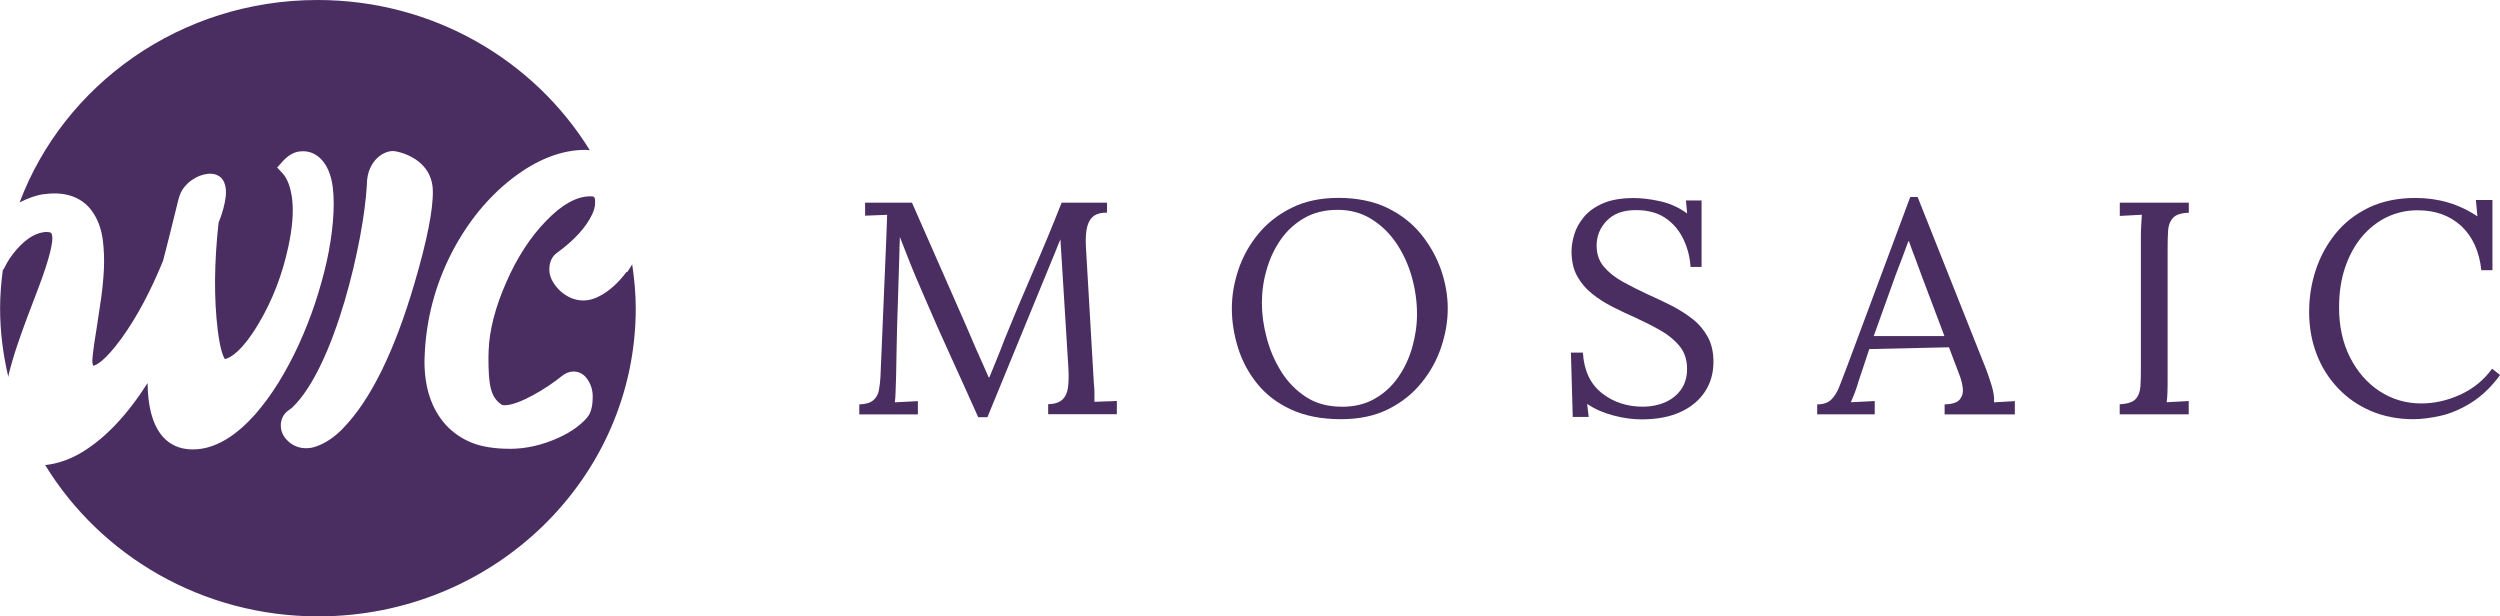 <svg width="142" height="35" viewBox="0 0 142 35" fill="none" xmlns="http://www.w3.org/2000/svg">
<g clip-path="url(#clip0_1701_18401)">
<path d="M35.584 15.449C35.115 16.071 34.603 16.533 34.07 16.81C33.755 16.98 33.449 17.067 33.148 17.067C32.847 17.067 32.586 17.004 32.334 16.878C32.113 16.766 31.915 16.625 31.738 16.445C31.378 16.061 31.201 15.687 31.201 15.312C31.201 14.797 31.422 14.52 31.62 14.374C32.616 13.65 33.291 12.911 33.636 12.172C33.75 11.939 33.804 11.71 33.804 11.496C33.804 11.151 33.74 11.151 33.523 11.151C32.754 11.151 31.915 11.618 31.028 12.537C30.136 13.451 29.376 14.617 28.765 16.012C28.134 17.437 27.794 18.754 27.754 19.926L27.744 20.29C27.744 21.836 27.848 22.551 28.489 22.983C28.499 22.988 28.543 23.017 28.671 23.017C29.47 23.017 31.072 22.05 31.925 21.35C32.132 21.185 32.354 21.102 32.581 21.102C32.901 21.102 33.188 21.267 33.375 21.559C33.567 21.841 33.666 22.162 33.666 22.517C33.666 23.051 33.577 23.416 33.385 23.669C33.242 23.858 33.035 24.053 32.734 24.281C32.448 24.495 32.103 24.694 31.703 24.874C30.791 25.283 29.874 25.492 28.987 25.492C28.099 25.492 27.374 25.375 26.807 25.151C26.23 24.918 25.733 24.578 25.328 24.14C24.52 23.246 24.11 22.035 24.11 20.524L24.12 20.232C24.194 18.146 24.727 16.144 25.693 14.287C26.585 12.585 27.734 11.19 29.1 10.131C30.495 9.056 31.891 8.512 33.252 8.512C33.34 8.512 33.419 8.531 33.503 8.536C30.352 3.427 24.613 0 18.036 0C10.255 0 3.639 4.793 1.114 11.496C1.607 11.249 2.076 11.079 2.51 11.025H2.554C2.741 10.996 2.924 10.986 3.096 10.986C4.107 10.986 4.891 11.404 5.355 12.187C5.611 12.605 5.774 13.101 5.843 13.665C5.907 14.18 5.926 14.724 5.902 15.274C5.877 15.808 5.823 16.367 5.744 16.941C5.665 17.5 5.586 18.03 5.507 18.526C5.236 20.164 5.236 20.509 5.246 20.572C5.261 20.679 5.281 20.742 5.295 20.776C5.433 20.752 5.922 20.567 6.918 19.197C7.766 18.02 8.554 16.547 9.26 14.817C9.398 14.296 9.565 13.64 9.758 12.853C9.955 12.051 10.083 11.54 10.137 11.322C10.211 11.035 10.325 10.796 10.477 10.617C10.615 10.447 10.773 10.306 10.926 10.208C11.187 10.028 11.473 9.917 11.774 9.878C11.833 9.868 11.887 9.868 11.942 9.868C12.312 9.868 12.598 10.043 12.731 10.354C12.824 10.573 12.854 10.835 12.824 11.137C12.775 11.594 12.637 12.099 12.415 12.649C12.164 14.914 12.149 16.965 12.366 18.74C12.509 19.901 12.696 20.285 12.775 20.397C13.12 20.315 13.771 19.921 14.683 18.39C15.467 17.077 16.034 15.609 16.374 14.029C16.606 12.96 16.68 12.046 16.596 11.322C16.512 10.646 16.33 10.15 16.054 9.849L15.743 9.513L16.049 9.173C16.35 8.838 16.67 8.648 17 8.604C17.07 8.594 17.139 8.59 17.208 8.59C17.439 8.59 17.656 8.643 17.849 8.745C18.066 8.862 18.258 9.032 18.406 9.241C18.667 9.596 18.835 10.077 18.904 10.665C18.968 11.2 18.973 11.847 18.909 12.581C18.849 13.3 18.731 14.063 18.559 14.846C18.386 15.614 18.164 16.411 17.898 17.218C17.632 18.015 17.321 18.803 16.976 19.561C16.631 20.315 16.246 21.034 15.832 21.71C15.413 22.385 14.964 22.998 14.501 23.528C13.455 24.704 12.395 25.37 11.35 25.501C11.212 25.521 11.074 25.526 10.941 25.526C9.96 25.526 8.727 25.035 8.441 22.701C8.407 22.415 8.387 22.099 8.382 21.758C7.233 23.562 5.991 24.879 4.674 25.676C4.023 26.075 3.328 26.323 2.618 26.41C2.598 26.41 2.579 26.41 2.564 26.41C5.705 31.549 11.468 35.01 18.075 35.01C28.035 35.01 36.111 27.174 36.111 17.51C36.111 16.659 36.028 15.833 35.909 15.011C35.816 15.162 35.732 15.308 35.623 15.458L35.584 15.449ZM19.485 24.33C19.012 24.821 18.499 25.166 17.987 25.346C17.794 25.424 17.592 25.458 17.385 25.458C17.178 25.458 16.976 25.419 16.793 25.341C16.626 25.268 16.478 25.171 16.36 25.054C16.093 24.806 15.95 24.505 15.95 24.174C15.95 23.819 16.093 23.523 16.36 23.328C16.438 23.27 16.517 23.212 16.591 23.158C19.032 20.835 20.674 13.606 20.837 10.505C20.837 9.727 21.142 9.26 21.399 9.003C21.665 8.74 22.005 8.58 22.311 8.58C22.37 8.58 22.424 8.585 22.473 8.594C22.823 8.662 23.149 8.784 23.445 8.954C24.169 9.372 24.564 10.014 24.584 10.811C24.613 11.871 24.263 13.645 23.543 16.09C22.409 19.96 21.044 22.731 19.481 24.33H19.485Z" fill="#4A2E62"/>
<path d="M0.483 21.311C0.616 20.771 0.779 20.212 0.966 19.654C1.149 19.109 1.346 18.565 1.543 18.035C1.74 17.51 1.933 17.004 2.12 16.518C2.929 14.413 2.998 13.674 2.968 13.426C2.943 13.242 2.914 13.178 2.658 13.178C2.603 13.178 2.549 13.178 2.485 13.188C1.913 13.261 1.321 13.674 0.74 14.418C0.592 14.613 0.478 14.783 0.404 14.919L0.192 15.317L0.163 15.308C0.069 16.032 0.005 16.761 0.005 17.51C0.005 18.851 0.177 20.154 0.473 21.413C0.483 21.384 0.483 21.35 0.488 21.321L0.483 21.311Z" fill="#4A2E62"/>
<path d="M55.567 23.708C55.055 22.561 54.542 21.423 54.019 20.281C53.497 19.143 52.984 17.986 52.486 16.82C52.323 16.455 52.165 16.085 52.008 15.711C51.85 15.337 51.702 14.963 51.554 14.588C51.411 14.209 51.263 13.835 51.11 13.456C51.11 13.582 51.11 13.708 51.1 13.835C51.09 13.961 51.09 14.088 51.09 14.214C51.081 14.627 51.066 15.123 51.046 15.701C51.026 16.28 51.007 16.897 50.987 17.553C50.962 18.21 50.947 18.871 50.933 19.527C50.923 20.183 50.908 20.806 50.898 21.389C50.888 21.642 50.879 21.895 50.873 22.147C50.869 22.4 50.854 22.633 50.829 22.852C51.051 22.842 51.268 22.828 51.48 22.818C51.697 22.808 51.914 22.794 52.136 22.784V23.538H48.808V22.969C49.167 22.959 49.434 22.881 49.601 22.735C49.769 22.595 49.877 22.4 49.922 22.162C49.966 21.919 49.996 21.666 50.011 21.389L50.341 13.558C50.351 13.329 50.361 13.101 50.366 12.872C50.371 12.644 50.38 12.42 50.39 12.201C50.183 12.211 49.971 12.221 49.764 12.226C49.557 12.231 49.345 12.24 49.138 12.25V11.511H51.8L54.798 18.326C54.951 18.672 55.099 19.012 55.242 19.357C55.385 19.702 55.538 20.042 55.696 20.388C55.853 20.733 56.006 21.083 56.159 21.438H56.194C56.322 21.126 56.47 20.762 56.647 20.329C56.82 19.897 56.968 19.532 57.081 19.221C57.594 17.962 58.121 16.703 58.674 15.434C59.226 14.17 59.768 12.863 60.301 11.511H62.879V12.08C62.589 12.07 62.352 12.124 62.164 12.24C61.977 12.362 61.844 12.556 61.765 12.833C61.686 13.111 61.657 13.48 61.676 13.947L62.13 21.758C62.155 21.953 62.164 22.142 62.164 22.327V22.823C62.372 22.813 62.584 22.803 62.8 22.799C63.017 22.799 63.225 22.784 63.437 22.774V23.528H59.536V22.959C59.896 22.949 60.163 22.862 60.34 22.701C60.513 22.541 60.621 22.313 60.661 22.016C60.7 21.72 60.71 21.35 60.685 20.917L60.335 15.249C60.325 15.065 60.311 14.885 60.301 14.7C60.291 14.515 60.276 14.335 60.266 14.151C60.256 13.966 60.242 13.786 60.232 13.601C60.197 13.679 60.158 13.767 60.118 13.859C60.079 13.951 60.039 14.049 60.005 14.151L56.085 23.698H55.562L55.567 23.708Z" fill="#4A2E62"/>
<path d="M76.172 23.81C75.068 23.81 74.121 23.625 73.332 23.26C72.543 22.896 71.902 22.405 71.409 21.792C70.916 21.18 70.551 20.499 70.32 19.756C70.088 19.012 69.969 18.268 69.969 17.524C69.969 16.781 70.093 16.076 70.334 15.337C70.581 14.598 70.951 13.922 71.459 13.3C71.961 12.683 72.597 12.187 73.357 11.808C74.116 11.428 75.008 11.239 76.029 11.239C77.05 11.239 78.021 11.428 78.8 11.808C79.579 12.187 80.22 12.688 80.723 13.31C81.226 13.937 81.606 14.613 81.857 15.347C82.109 16.081 82.232 16.805 82.232 17.524C82.232 18.244 82.109 18.958 81.867 19.697C81.62 20.436 81.251 21.117 80.743 21.739C80.24 22.366 79.609 22.862 78.854 23.241C78.1 23.62 77.207 23.81 76.172 23.81ZM76.207 23.105C76.927 23.105 77.553 22.954 78.085 22.648C78.618 22.346 79.061 21.938 79.416 21.428C79.771 20.917 80.038 20.354 80.215 19.726C80.393 19.099 80.486 18.477 80.486 17.845C80.486 17.135 80.388 16.431 80.191 15.731C79.993 15.031 79.702 14.399 79.318 13.825C78.933 13.251 78.46 12.794 77.898 12.444C77.336 12.094 76.695 11.919 75.975 11.919C75.255 11.919 74.624 12.075 74.087 12.381C73.549 12.692 73.1 13.101 72.745 13.611C72.39 14.121 72.124 14.685 71.947 15.312C71.764 15.935 71.675 16.567 71.675 17.208C71.675 17.85 71.764 18.497 71.947 19.182C72.124 19.867 72.4 20.509 72.775 21.107C73.145 21.7 73.618 22.181 74.185 22.551C74.752 22.92 75.428 23.1 76.207 23.1V23.105Z" fill="#4A2E62"/>
<path d="M96.023 15.157C95.988 14.608 95.855 14.088 95.623 13.597C95.391 13.106 95.056 12.702 94.612 12.396C94.174 12.09 93.607 11.934 92.921 11.934C92.201 11.934 91.649 12.133 91.265 12.537C90.88 12.935 90.688 13.407 90.688 13.947C90.688 14.428 90.826 14.831 91.107 15.157C91.383 15.483 91.748 15.77 92.197 16.017C92.645 16.265 93.118 16.499 93.617 16.732C94.055 16.926 94.499 17.136 94.938 17.359C95.377 17.583 95.781 17.84 96.141 18.122C96.501 18.404 96.787 18.749 97.004 19.143C97.221 19.537 97.324 20.008 97.324 20.558C97.324 21.185 97.166 21.749 96.846 22.24C96.525 22.731 96.067 23.119 95.46 23.397C94.859 23.678 94.119 23.82 93.247 23.82C92.724 23.82 92.187 23.747 91.629 23.596C91.072 23.45 90.579 23.231 90.15 22.945L90.239 23.683H89.332L89.228 20.028H89.909C89.968 21.034 90.323 21.797 90.969 22.317C91.62 22.837 92.404 23.1 93.321 23.1C93.774 23.1 94.193 23.017 94.573 22.852C94.953 22.687 95.258 22.444 95.485 22.123C95.712 21.802 95.825 21.413 95.825 20.956C95.825 20.441 95.687 20.013 95.406 19.668C95.13 19.328 94.77 19.026 94.326 18.774C93.888 18.521 93.414 18.283 92.916 18.054C92.478 17.86 92.039 17.656 91.61 17.437C91.181 17.218 90.786 16.97 90.436 16.688C90.081 16.406 89.795 16.071 89.583 15.682C89.366 15.293 89.263 14.822 89.263 14.272C89.263 13.976 89.317 13.655 89.421 13.31C89.524 12.965 89.707 12.639 89.968 12.323C90.229 12.007 90.589 11.749 91.048 11.55C91.506 11.351 92.088 11.249 92.798 11.249C93.237 11.249 93.735 11.307 94.287 11.428C94.839 11.55 95.352 11.778 95.83 12.124L95.761 11.385H96.649V15.162H96.023V15.157Z" fill="#4A2E62"/>
<path d="M103.216 23.538V22.969C103.566 22.969 103.833 22.876 104.02 22.692C104.207 22.507 104.36 22.259 104.483 21.938C104.607 21.617 104.75 21.248 104.912 20.82L108.502 11.19H108.921L112.806 20.961C112.9 21.204 113.003 21.51 113.122 21.89C113.24 22.269 113.284 22.59 113.26 22.852C113.457 22.842 113.654 22.828 113.852 22.818C114.049 22.808 114.246 22.794 114.443 22.784V23.538H110.454V22.969C110.893 22.959 111.184 22.862 111.327 22.677C111.465 22.492 111.519 22.279 111.485 22.026C111.45 21.773 111.391 21.544 111.312 21.34L110.701 19.726L106.175 19.828L105.563 21.666C105.484 21.943 105.41 22.157 105.346 22.317C105.282 22.478 105.208 22.653 105.129 22.847C105.361 22.837 105.593 22.823 105.815 22.813C106.042 22.803 106.263 22.789 106.485 22.779V23.533H103.231L103.216 23.538ZM106.421 19.09H110.444L109.207 15.813C109.079 15.458 108.951 15.108 108.817 14.758C108.684 14.408 108.551 14.058 108.428 13.704H108.393C108.275 14.024 108.157 14.345 108.038 14.666C107.915 14.987 107.792 15.312 107.664 15.643L106.426 19.095L106.421 19.09Z" fill="#4A2E62"/>
<path d="M124.324 12.085C123.895 12.095 123.594 12.192 123.427 12.376C123.259 12.561 123.165 12.804 123.146 13.115C123.126 13.422 123.121 13.786 123.121 14.194V21.491C123.121 21.802 123.121 22.07 123.111 22.288C123.101 22.507 123.092 22.697 123.067 22.847C123.274 22.838 123.486 22.823 123.693 22.813C123.9 22.803 124.112 22.789 124.319 22.779V23.533H120.399V22.964C120.838 22.94 121.144 22.842 121.307 22.663C121.469 22.483 121.558 22.24 121.578 21.924C121.598 21.608 121.602 21.253 121.602 20.849V13.431C121.602 13.203 121.607 12.984 121.622 12.77C121.632 12.561 121.647 12.367 121.657 12.197C121.45 12.206 121.238 12.221 121.031 12.231C120.823 12.24 120.611 12.255 120.404 12.265V11.511H124.324V12.08V12.085Z" fill="#4A2E62"/>
<path d="M140.94 15.347C140.822 14.272 140.442 13.436 139.801 12.838C139.155 12.245 138.332 11.944 137.321 11.944C136.705 11.944 136.128 12.07 135.585 12.328C135.048 12.585 134.575 12.955 134.165 13.436C133.761 13.917 133.441 14.496 133.209 15.172C132.977 15.847 132.859 16.61 132.859 17.456C132.859 18.531 133.066 19.483 133.485 20.305C133.904 21.126 134.466 21.768 135.176 22.23C135.886 22.687 136.665 22.915 137.528 22.915C138.282 22.915 139.027 22.745 139.757 22.41C140.486 22.074 141.088 21.583 141.551 20.942L142.005 21.301C141.507 21.977 140.965 22.497 140.383 22.862C139.801 23.226 139.224 23.479 138.652 23.61C138.08 23.742 137.553 23.81 137.074 23.81C136.202 23.81 135.408 23.654 134.678 23.348C133.953 23.037 133.327 22.609 132.8 22.05C132.272 21.496 131.863 20.849 131.582 20.11C131.301 19.372 131.158 18.574 131.158 17.714C131.158 16.902 131.281 16.11 131.532 15.347C131.784 14.579 132.159 13.888 132.657 13.271C133.155 12.653 133.786 12.162 134.545 11.793C135.304 11.428 136.192 11.244 137.203 11.244C137.853 11.244 138.47 11.331 139.047 11.501C139.628 11.672 140.186 11.934 140.718 12.289L140.629 11.36H141.571V15.347H140.945H140.94Z" fill="#4A2E62"/>
</g>
<defs>
<clipPath id="clip0_1701_18401">
<rect width="142" height="35" fill="white"/>
</clipPath>
</defs>
</svg>
